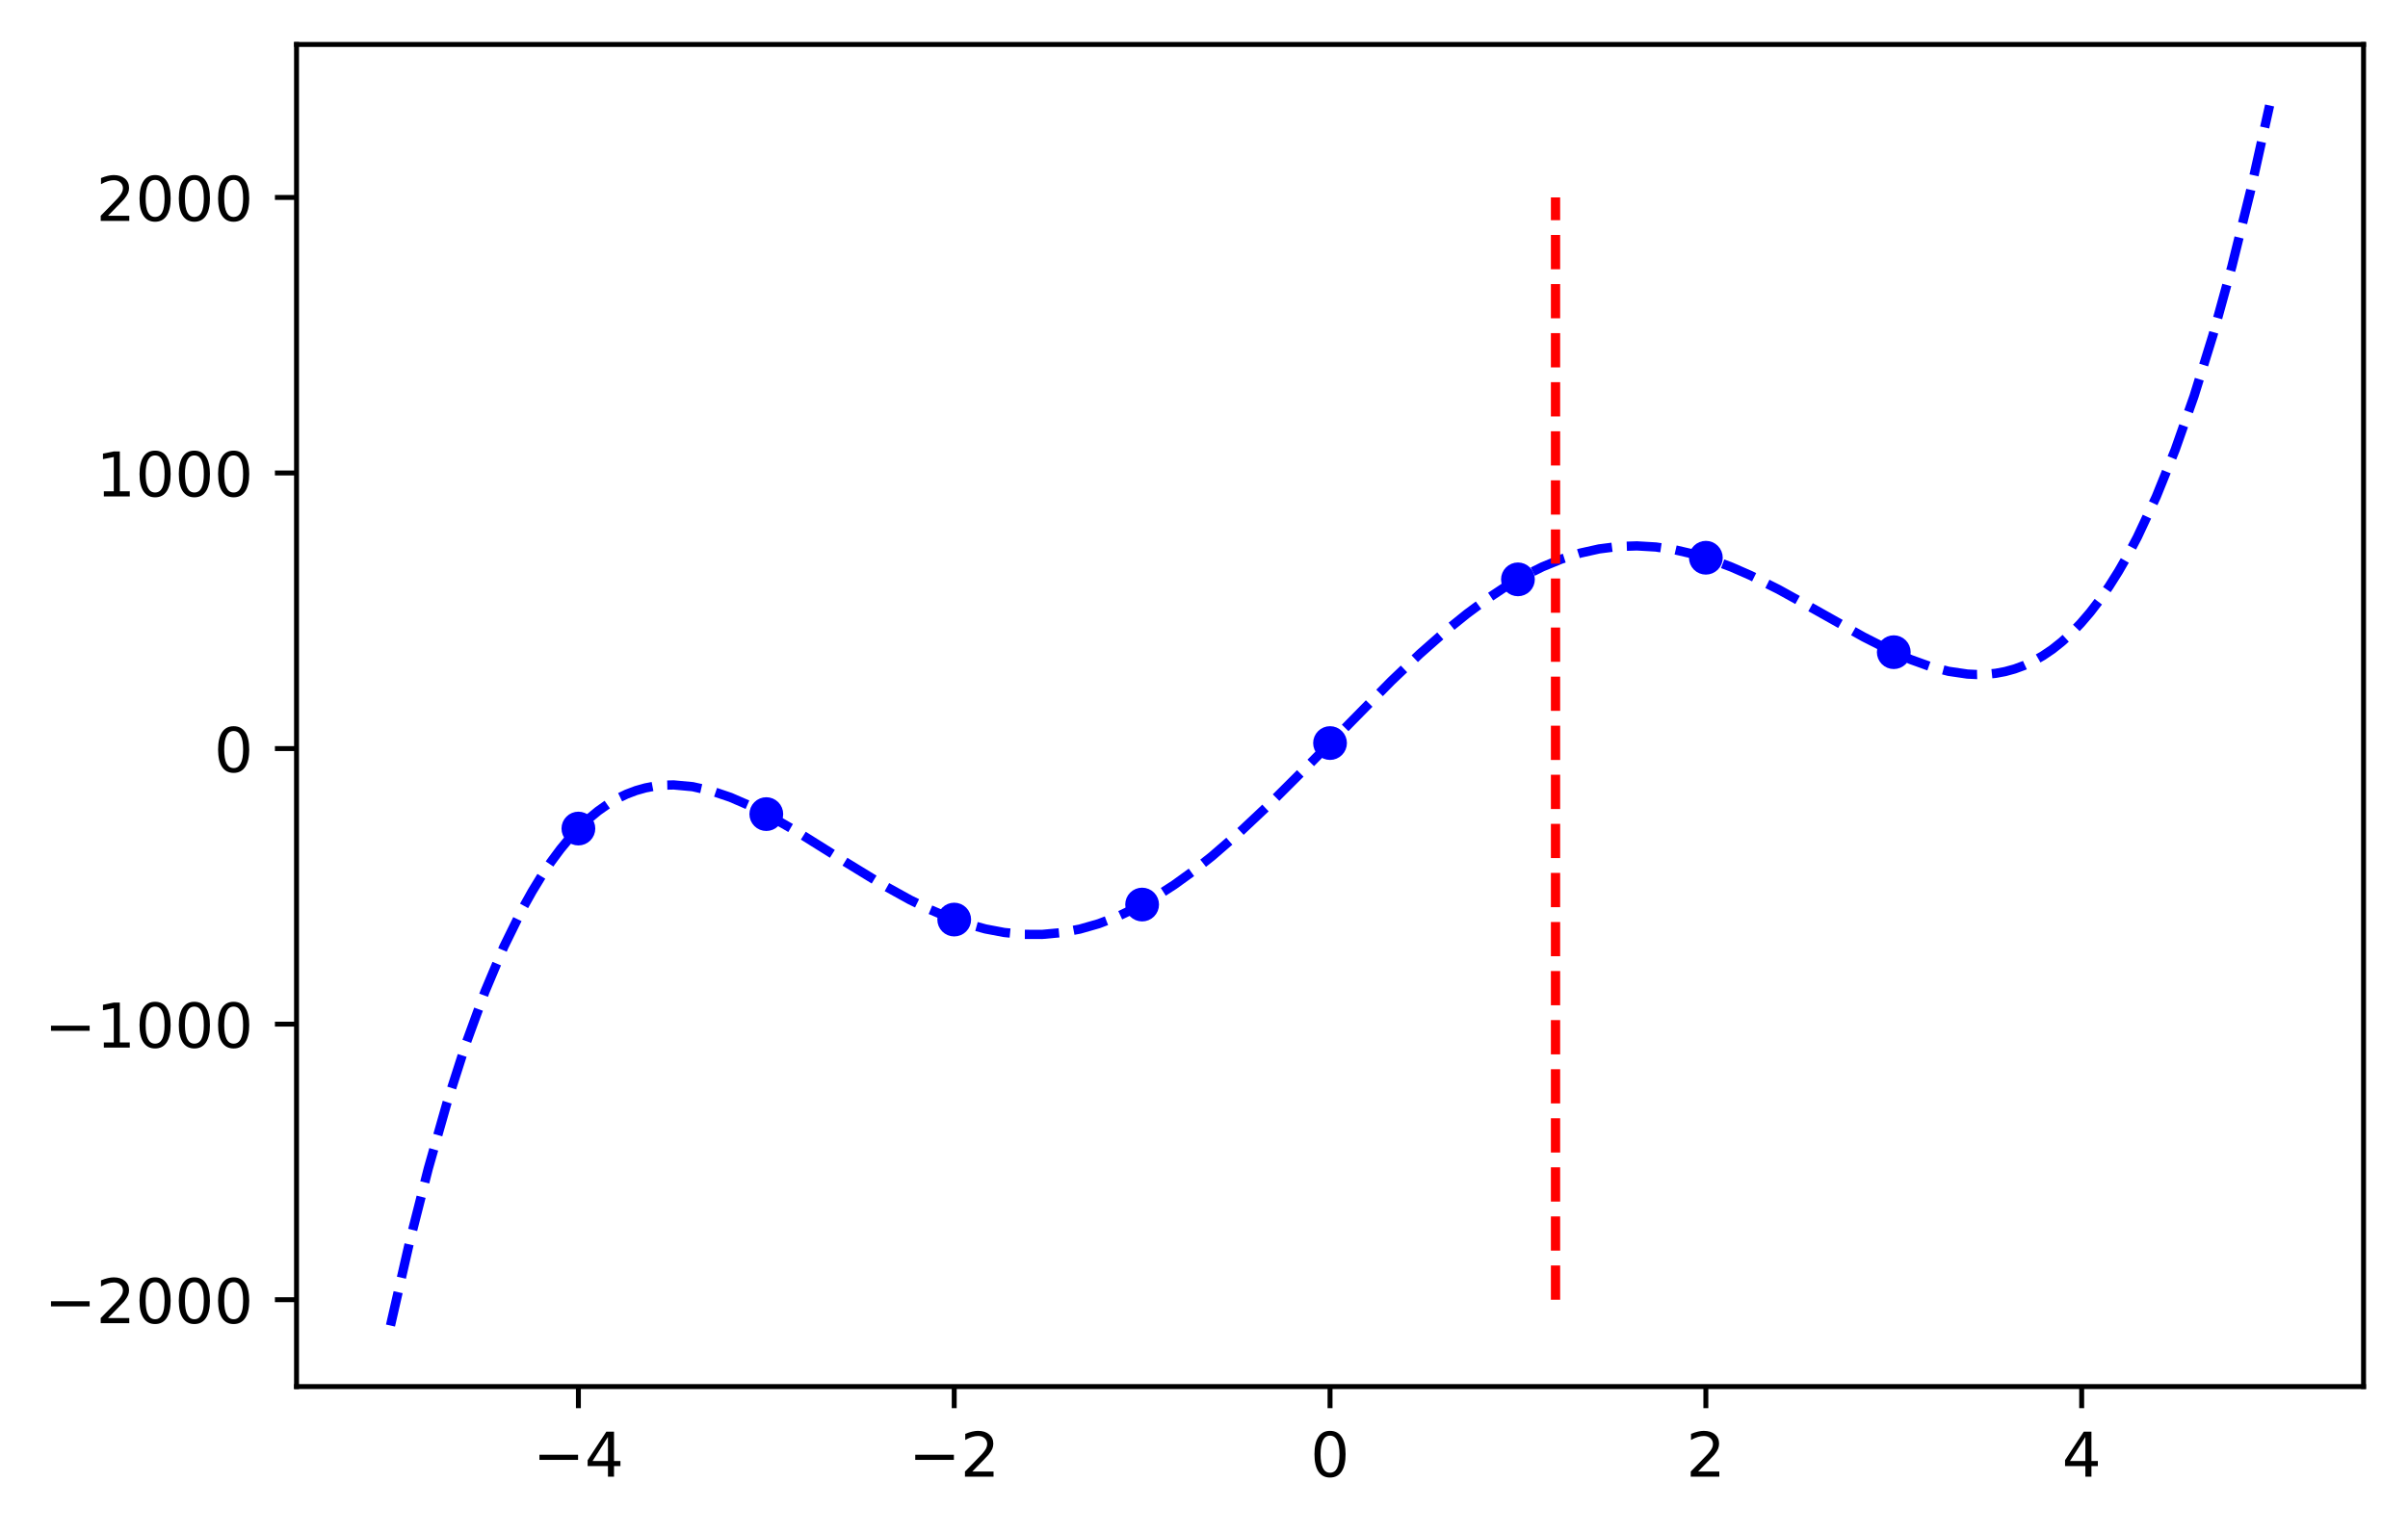 <?xml version="1.0" encoding="utf-8" standalone="no"?>
<!DOCTYPE svg PUBLIC "-//W3C//DTD SVG 1.1//EN"
  "http://www.w3.org/Graphics/SVG/1.1/DTD/svg11.dtd">
<!-- Created with matplotlib (https://matplotlib.org/) -->
<svg height="248.518pt" version="1.1" viewBox="0 0 390.03 248.518" width="390.03pt" xmlns="http://www.w3.org/2000/svg" xmlns:xlink="http://www.w3.org/1999/xlink">
 <defs>
  <style type="text/css">
*{stroke-linecap:butt;stroke-linejoin:round;}
  </style>
 </defs>
 <g id="figure_1">
  <g id="patch_1">
   <path d="M 0 248.518 
L 390.03 248.518 
L 390.03 0 
L 0 0 
z
" style="fill:#ffffff;"/>
  </g>
  <g id="axes_1">
   <g id="patch_2">
    <path d="M 48.03 224.64 
L 382.83 224.64 
L 382.83 7.2 
L 48.03 7.2 
z
" style="fill:#ffffff;"/>
   </g>
   <g id="PathCollection_1">
    <defs>
     <path d="M 0 2.236 
C 0.593 2.236 1.162 2 1.581 1.581 
C 2 1.162 2.236 0.593 2.236 0 
C 2.236 -0.593 2 -1.162 1.581 -1.581 
C 1.162 -2 0.593 -2.236 0 -2.236 
C -0.593 -2.236 -1.162 -2 -1.581 -1.581 
C -2 -1.162 -2.236 -0.593 -2.236 0 
C -2.236 0.593 -2 1.162 -1.581 1.581 
C -1.162 2 -0.593 2.236 0 2.236 
z
" id="m478dacfaa2" style="stroke:#0000ff;"/>
    </defs>
    <g clip-path="url(#p74a86735dd)">
     <use style="fill:#0000ff;stroke:#0000ff;" x="93.684" xlink:href="#m478dacfaa2" y="134.236"/>
     <use style="fill:#0000ff;stroke:#0000ff;" x="124.121" xlink:href="#m478dacfaa2" y="131.894"/>
     <use style="fill:#0000ff;stroke:#0000ff;" x="154.557" xlink:href="#m478dacfaa2" y="148.981"/>
     <use style="fill:#0000ff;stroke:#0000ff;" x="184.993" xlink:href="#m478dacfaa2" y="146.549"/>
     <use style="fill:#0000ff;stroke:#0000ff;" x="215.43" xlink:href="#m478dacfaa2" y="120.385"/>
     <use style="fill:#0000ff;stroke:#0000ff;" x="245.866" xlink:href="#m478dacfaa2" y="93.863"/>
     <use style="fill:#0000ff;stroke:#0000ff;" x="276.302" xlink:href="#m478dacfaa2" y="90.36"/>
     <use style="fill:#0000ff;stroke:#0000ff;" x="306.739" xlink:href="#m478dacfaa2" y="105.661"/>
    </g>
   </g>
   <g id="matplotlib.axis_1">
    <g id="xtick_1">
     <g id="line2d_1">
      <defs>
       <path d="M 0 0 
L 0 3.5 
" id="m5abbe49f5f" style="stroke:#000000;stroke-width:0.8;"/>
      </defs>
      <g>
       <use style="stroke:#000000;stroke-width:0.8;" x="93.684" xlink:href="#m5abbe49f5f" y="224.64"/>
      </g>
     </g>
     <g id="text_1">
      <!-- −4 -->
      <defs>
       <path d="M 10.594 35.5 
L 73.188 35.5 
L 73.188 27.203 
L 10.594 27.203 
z
" id="DejaVuSans-8722"/>
       <path d="M 37.797 64.312 
L 12.891 25.391 
L 37.797 25.391 
z
M 35.203 72.906 
L 47.609 72.906 
L 47.609 25.391 
L 58.016 25.391 
L 58.016 17.188 
L 47.609 17.188 
L 47.609 0 
L 37.797 0 
L 37.797 17.188 
L 4.891 17.188 
L 4.891 26.703 
z
" id="DejaVuSans-52"/>
      </defs>
      <g transform="translate(86.313 239.238)scale(0.1 -0.1)">
       <use xlink:href="#DejaVuSans-8722"/>
       <use x="83.789" xlink:href="#DejaVuSans-52"/>
      </g>
     </g>
    </g>
    <g id="xtick_2">
     <g id="line2d_2">
      <g>
       <use style="stroke:#000000;stroke-width:0.8;" x="154.557" xlink:href="#m5abbe49f5f" y="224.64"/>
      </g>
     </g>
     <g id="text_2">
      <!-- −2 -->
      <defs>
       <path d="M 19.188 8.297 
L 53.609 8.297 
L 53.609 0 
L 7.328 0 
L 7.328 8.297 
Q 12.938 14.109 22.625 23.891 
Q 32.328 33.688 34.812 36.531 
Q 39.547 41.844 41.422 45.531 
Q 43.312 49.219 43.312 52.781 
Q 43.312 58.594 39.234 62.25 
Q 35.156 65.922 28.609 65.922 
Q 23.969 65.922 18.812 64.312 
Q 13.672 62.703 7.812 59.422 
L 7.812 69.391 
Q 13.766 71.781 18.938 73 
Q 24.125 74.219 28.422 74.219 
Q 39.75 74.219 46.484 68.547 
Q 53.219 62.891 53.219 53.422 
Q 53.219 48.922 51.531 44.891 
Q 49.859 40.875 45.406 35.406 
Q 44.188 33.984 37.641 27.219 
Q 31.109 20.453 19.188 8.297 
z
" id="DejaVuSans-50"/>
      </defs>
      <g transform="translate(147.186 239.238)scale(0.1 -0.1)">
       <use xlink:href="#DejaVuSans-8722"/>
       <use x="83.789" xlink:href="#DejaVuSans-50"/>
      </g>
     </g>
    </g>
    <g id="xtick_3">
     <g id="line2d_3">
      <g>
       <use style="stroke:#000000;stroke-width:0.8;" x="215.43" xlink:href="#m5abbe49f5f" y="224.64"/>
      </g>
     </g>
     <g id="text_3">
      <!-- 0 -->
      <defs>
       <path d="M 31.781 66.406 
Q 24.172 66.406 20.328 58.906 
Q 16.5 51.422 16.5 36.375 
Q 16.5 21.391 20.328 13.891 
Q 24.172 6.391 31.781 6.391 
Q 39.453 6.391 43.281 13.891 
Q 47.125 21.391 47.125 36.375 
Q 47.125 51.422 43.281 58.906 
Q 39.453 66.406 31.781 66.406 
z
M 31.781 74.219 
Q 44.047 74.219 50.516 64.516 
Q 56.984 54.828 56.984 36.375 
Q 56.984 17.969 50.516 8.266 
Q 44.047 -1.422 31.781 -1.422 
Q 19.531 -1.422 13.062 8.266 
Q 6.594 17.969 6.594 36.375 
Q 6.594 54.828 13.062 64.516 
Q 19.531 74.219 31.781 74.219 
z
" id="DejaVuSans-48"/>
      </defs>
      <g transform="translate(212.248 239.238)scale(0.1 -0.1)">
       <use xlink:href="#DejaVuSans-48"/>
      </g>
     </g>
    </g>
    <g id="xtick_4">
     <g id="line2d_4">
      <g>
       <use style="stroke:#000000;stroke-width:0.8;" x="276.302" xlink:href="#m5abbe49f5f" y="224.64"/>
      </g>
     </g>
     <g id="text_4">
      <!-- 2 -->
      <g transform="translate(273.121 239.238)scale(0.1 -0.1)">
       <use xlink:href="#DejaVuSans-50"/>
      </g>
     </g>
    </g>
    <g id="xtick_5">
     <g id="line2d_5">
      <g>
       <use style="stroke:#000000;stroke-width:0.8;" x="337.175" xlink:href="#m5abbe49f5f" y="224.64"/>
      </g>
     </g>
     <g id="text_5">
      <!-- 4 -->
      <g transform="translate(333.994 239.238)scale(0.1 -0.1)">
       <use xlink:href="#DejaVuSans-52"/>
      </g>
     </g>
    </g>
   </g>
   <g id="matplotlib.axis_2">
    <g id="ytick_1">
     <g id="line2d_6">
      <defs>
       <path d="M 0 0 
L -3.5 0 
" id="m62d52b5da1" style="stroke:#000000;stroke-width:0.8;"/>
      </defs>
      <g>
       <use style="stroke:#000000;stroke-width:0.8;" x="48.03" xlink:href="#m62d52b5da1" y="210.571"/>
      </g>
     </g>
     <g id="text_6">
      <!-- −2000 -->
      <g transform="translate(7.2 214.37)scale(0.1 -0.1)">
       <use xlink:href="#DejaVuSans-8722"/>
       <use x="83.789" xlink:href="#DejaVuSans-50"/>
       <use x="147.412" xlink:href="#DejaVuSans-48"/>
       <use x="211.035" xlink:href="#DejaVuSans-48"/>
       <use x="274.658" xlink:href="#DejaVuSans-48"/>
      </g>
     </g>
    </g>
    <g id="ytick_2">
     <g id="line2d_7">
      <g>
       <use style="stroke:#000000;stroke-width:0.8;" x="48.03" xlink:href="#m62d52b5da1" y="165.924"/>
      </g>
     </g>
     <g id="text_7">
      <!-- −1000 -->
      <defs>
       <path d="M 12.406 8.297 
L 28.516 8.297 
L 28.516 63.922 
L 10.984 60.406 
L 10.984 69.391 
L 28.422 72.906 
L 38.281 72.906 
L 38.281 8.297 
L 54.391 8.297 
L 54.391 0 
L 12.406 0 
z
" id="DejaVuSans-49"/>
      </defs>
      <g transform="translate(7.2 169.723)scale(0.1 -0.1)">
       <use xlink:href="#DejaVuSans-8722"/>
       <use x="83.789" xlink:href="#DejaVuSans-49"/>
       <use x="147.412" xlink:href="#DejaVuSans-48"/>
       <use x="211.035" xlink:href="#DejaVuSans-48"/>
       <use x="274.658" xlink:href="#DejaVuSans-48"/>
      </g>
     </g>
    </g>
    <g id="ytick_3">
     <g id="line2d_8">
      <g>
       <use style="stroke:#000000;stroke-width:0.8;" x="48.03" xlink:href="#m62d52b5da1" y="121.278"/>
      </g>
     </g>
     <g id="text_8">
      <!-- 0 -->
      <g transform="translate(34.667 125.077)scale(0.1 -0.1)">
       <use xlink:href="#DejaVuSans-48"/>
      </g>
     </g>
    </g>
    <g id="ytick_4">
     <g id="line2d_9">
      <g>
       <use style="stroke:#000000;stroke-width:0.8;" x="48.03" xlink:href="#m62d52b5da1" y="76.631"/>
      </g>
     </g>
     <g id="text_9">
      <!-- 1000 -->
      <g transform="translate(15.58 80.43)scale(0.1 -0.1)">
       <use xlink:href="#DejaVuSans-49"/>
       <use x="63.623" xlink:href="#DejaVuSans-48"/>
       <use x="127.246" xlink:href="#DejaVuSans-48"/>
       <use x="190.869" xlink:href="#DejaVuSans-48"/>
      </g>
     </g>
    </g>
    <g id="ytick_5">
     <g id="line2d_10">
      <g>
       <use style="stroke:#000000;stroke-width:0.8;" x="48.03" xlink:href="#m62d52b5da1" y="31.985"/>
      </g>
     </g>
     <g id="text_10">
      <!-- 2000 -->
      <g transform="translate(15.58 35.784)scale(0.1 -0.1)">
       <use xlink:href="#DejaVuSans-50"/>
       <use x="63.623" xlink:href="#DejaVuSans-48"/>
       <use x="127.246" xlink:href="#DejaVuSans-48"/>
       <use x="190.869" xlink:href="#DejaVuSans-48"/>
      </g>
     </g>
    </g>
   </g>
   <g id="line2d_11">
    <path clip-path="url(#p74a86735dd)" d="M 63.248 214.756 
L 66.307 201.377 
L 69.366 189.338 
L 72.425 178.581 
L 75.484 169.046 
L 78.543 160.673 
L 81.601 153.4 
L 84.66 147.167 
L 86.19 144.421 
L 87.719 141.912 
L 89.249 139.631 
L 90.778 137.57 
L 92.308 135.723 
L 93.837 134.08 
L 95.367 132.635 
L 96.896 131.378 
L 98.426 130.302 
L 99.955 129.4 
L 101.485 128.662 
L 103.014 128.081 
L 104.543 127.65 
L 106.073 127.359 
L 107.602 127.202 
L 109.132 127.17 
L 112.191 127.452 
L 115.25 128.141 
L 118.309 129.178 
L 121.368 130.503 
L 124.426 132.058 
L 129.015 134.699 
L 136.662 139.487 
L 142.78 143.235 
L 147.368 145.775 
L 150.427 147.272 
L 153.486 148.576 
L 156.545 149.659 
L 159.604 150.498 
L 162.663 151.076 
L 165.722 151.376 
L 168.781 151.388 
L 171.84 151.106 
L 174.899 150.526 
L 177.958 149.651 
L 181.017 148.485 
L 184.076 147.037 
L 187.135 145.319 
L 190.194 143.347 
L 193.252 141.139 
L 196.311 138.718 
L 200.9 134.737 
L 205.488 130.419 
L 211.606 124.309 
L 225.371 110.312 
L 229.96 105.951 
L 234.548 101.911 
L 237.607 99.44 
L 240.666 97.177 
L 243.725 95.142 
L 246.784 93.354 
L 249.843 91.828 
L 252.902 90.577 
L 255.961 89.61 
L 259.019 88.931 
L 262.078 88.542 
L 265.137 88.441 
L 268.196 88.62 
L 271.255 89.069 
L 274.314 89.774 
L 277.373 90.714 
L 280.432 91.868 
L 283.491 93.208 
L 288.079 95.5 
L 294.197 98.89 
L 301.844 103.191 
L 306.433 105.518 
L 309.492 106.855 
L 312.551 107.954 
L 315.61 108.759 
L 318.669 109.208 
L 320.198 109.281 
L 321.728 109.242 
L 323.257 109.084 
L 324.786 108.799 
L 326.316 108.379 
L 327.845 107.816 
L 329.375 107.101 
L 330.904 106.228 
L 332.434 105.189 
L 333.963 103.974 
L 335.493 102.577 
L 337.022 100.988 
L 338.552 99.202 
L 340.081 97.208 
L 341.611 95 
L 343.14 92.569 
L 344.67 89.908 
L 346.199 87.009 
L 349.258 80.464 
L 352.317 72.872 
L 355.376 64.172 
L 358.435 54.304 
L 361.494 43.206 
L 364.553 30.819 
L 367.612 17.084 
L 367.612 17.084 
" style="fill:none;stroke:#0000ff;stroke-dasharray:5.55,2.4;stroke-dashoffset:0;stroke-width:1.5;"/>
   </g>
   <g id="line2d_12">
    <path clip-path="url(#p74a86735dd)" d="M 251.953 210.571 
L 251.953 31.985 
" style="fill:none;stroke:#ff0000;stroke-dasharray:5.55,2.4;stroke-dashoffset:0;stroke-width:1.5;"/>
   </g>
   <g id="patch_3">
    <path d="M 48.03 224.64 
L 48.03 7.2 
" style="fill:none;stroke:#000000;stroke-linecap:square;stroke-linejoin:miter;stroke-width:0.8;"/>
   </g>
   <g id="patch_4">
    <path d="M 382.83 224.64 
L 382.83 7.2 
" style="fill:none;stroke:#000000;stroke-linecap:square;stroke-linejoin:miter;stroke-width:0.8;"/>
   </g>
   <g id="patch_5">
    <path d="M 48.03 224.64 
L 382.83 224.64 
" style="fill:none;stroke:#000000;stroke-linecap:square;stroke-linejoin:miter;stroke-width:0.8;"/>
   </g>
   <g id="patch_6">
    <path d="M 48.03 7.2 
L 382.83 7.2 
" style="fill:none;stroke:#000000;stroke-linecap:square;stroke-linejoin:miter;stroke-width:0.8;"/>
   </g>
  </g>
 </g>
 <defs>
  <clipPath id="p74a86735dd">
   <rect height="217.44" width="334.8" x="48.03" y="7.2"/>
  </clipPath>
 </defs>
</svg>
